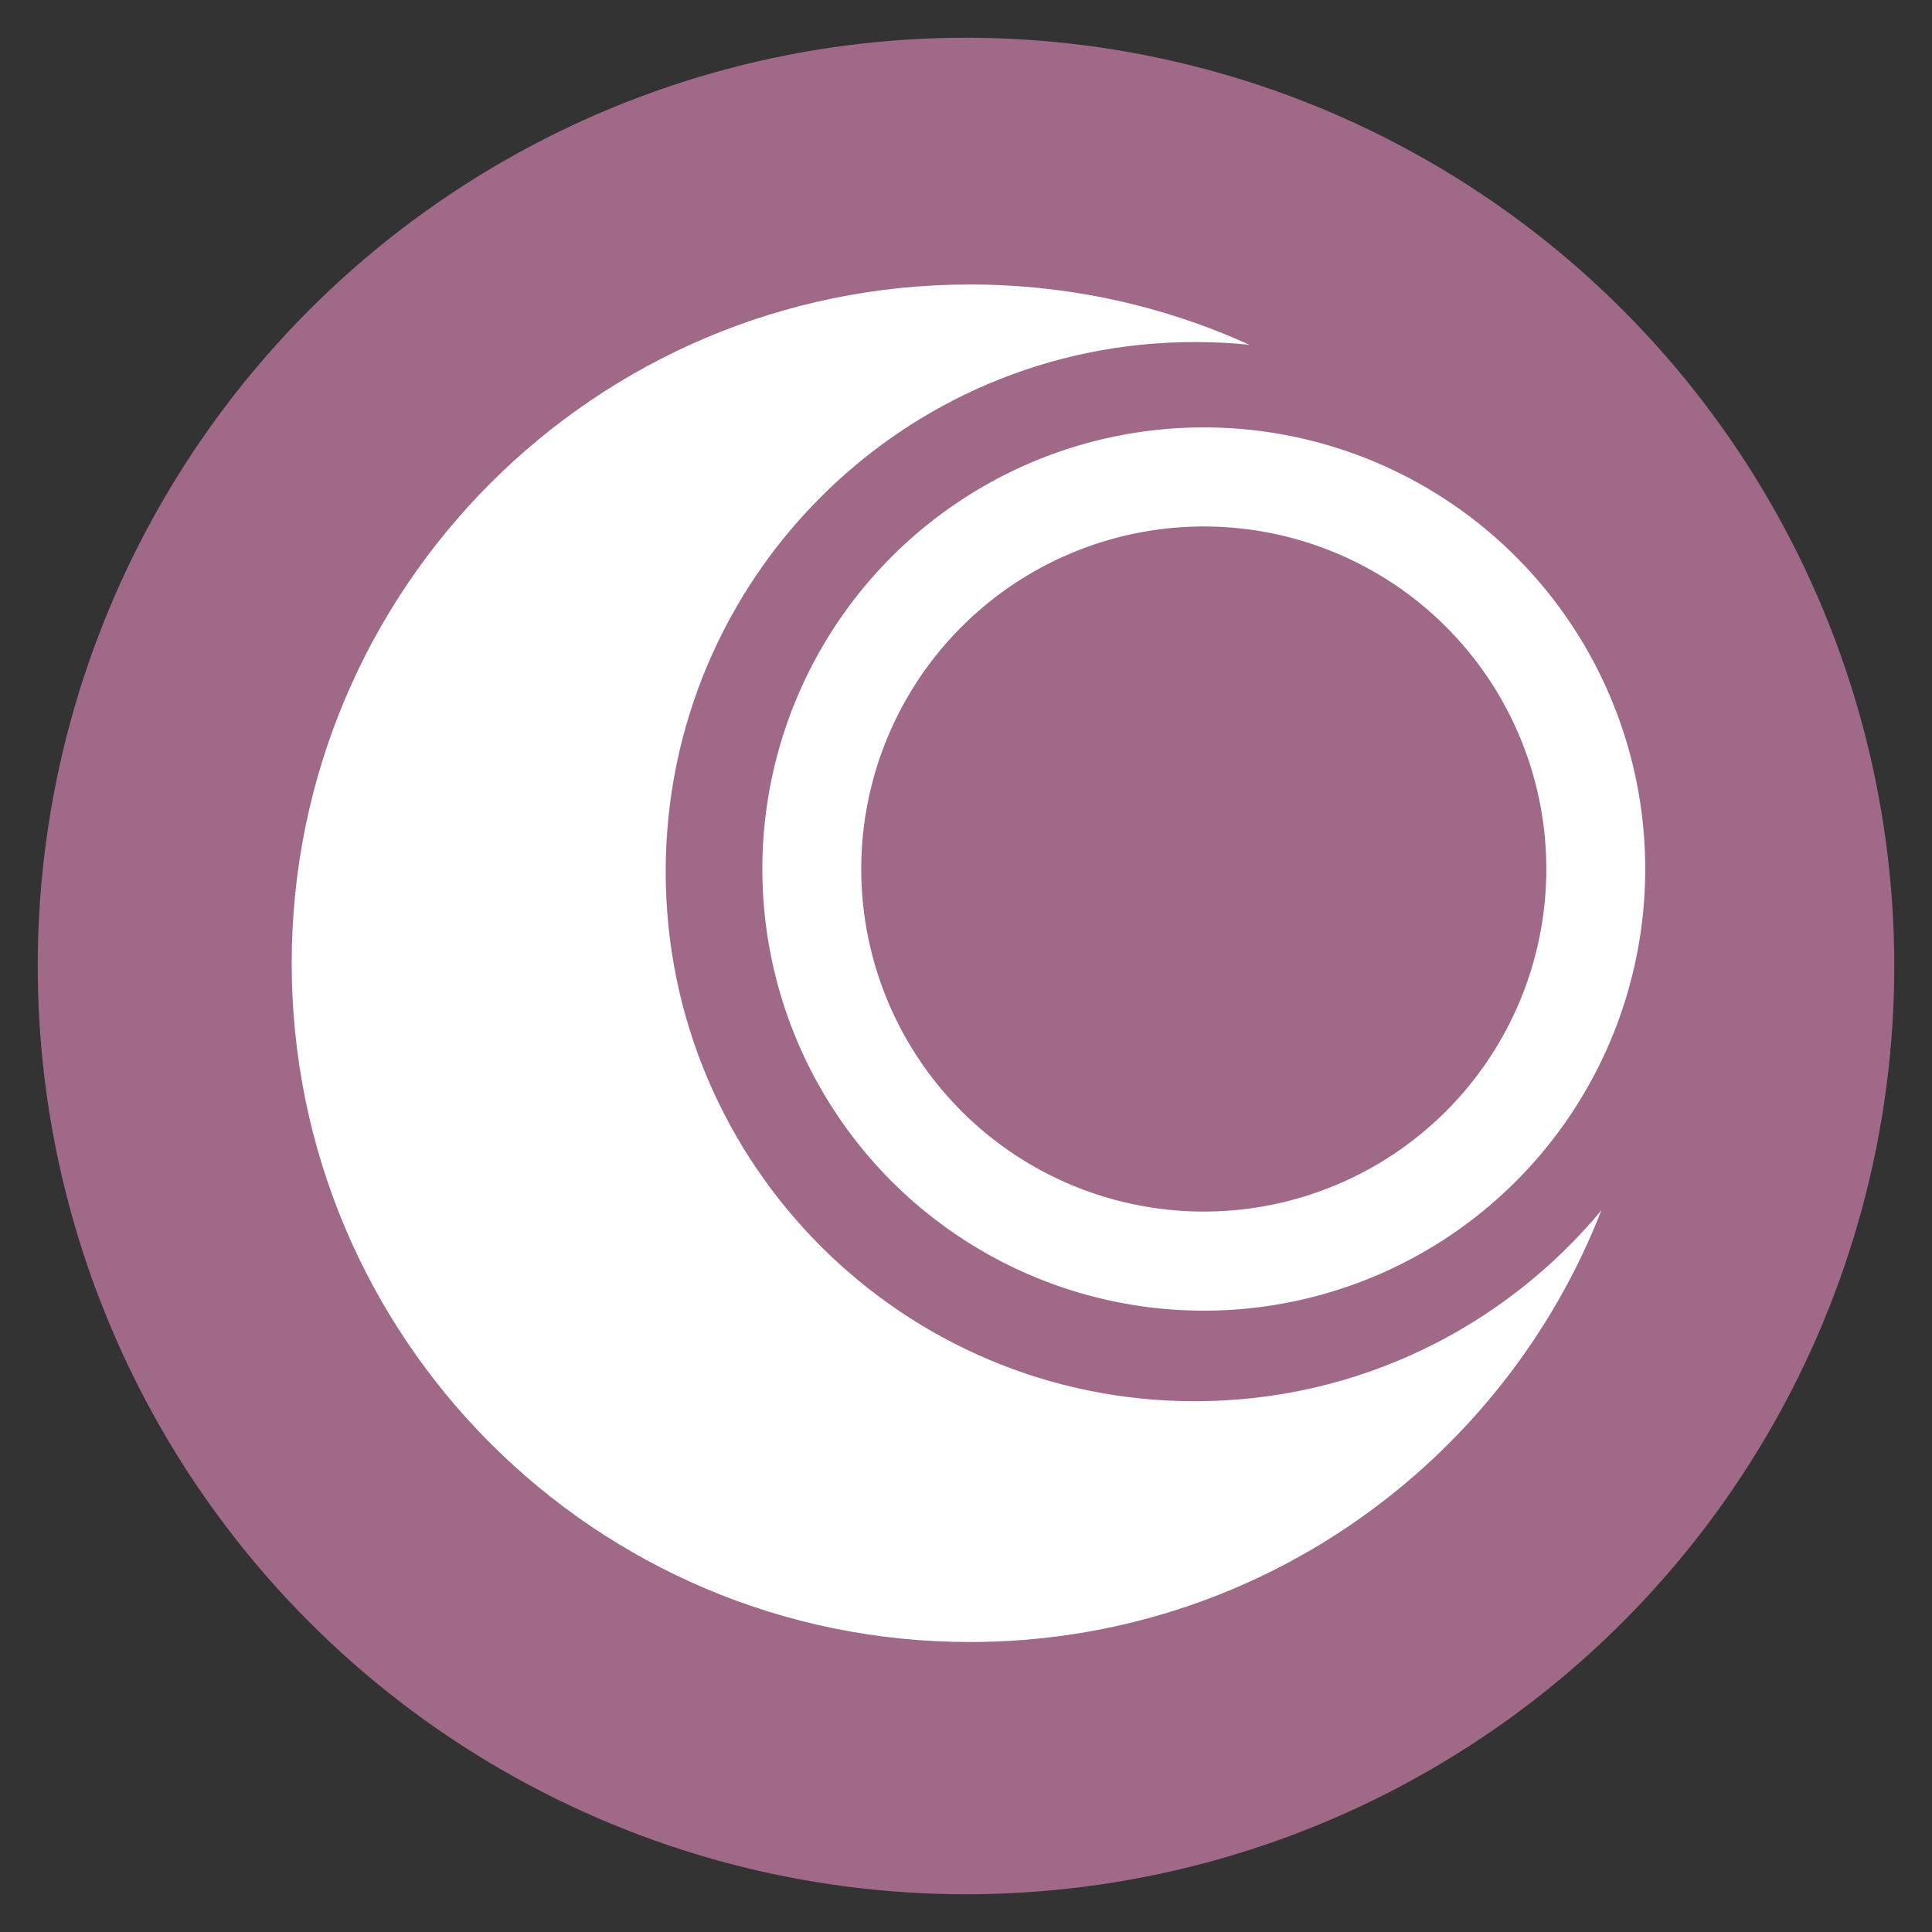 <?xml version="1.0" encoding="UTF-8" standalone="no"?>
<!-- Created with Inkscape (http://www.inkscape.org/) -->

<svg
   width="128"
   height="128"
   viewBox="0 0 128 128"
   id="svg4173"
   version="1.1"
   inkscape:version="1.2.1 (9c6d41e410, 2022-07-14)"
   sodipodi:docname="gw-cc.svg"
   xmlns:inkscape="http://www.inkscape.org/namespaces/inkscape"
   xmlns:sodipodi="http://sodipodi.sourceforge.net/DTD/sodipodi-0.dtd"
   xmlns="http://www.w3.org/2000/svg"
   xmlns:svg="http://www.w3.org/2000/svg"
   xmlns:rdf="http://www.w3.org/1999/02/22-rdf-syntax-ns#"
   xmlns:cc="http://creativecommons.org/ns#"
   xmlns:dc="http://purl.org/dc/elements/1.1/">
  <rect x="0" y="0" width="128" height="128" fill="#333333" stroke="none"/>
  <defs
     id="defs4175" />
  <sodipodi:namedview
     id="base"
     pagecolor="#ffffff"
     bordercolor="#666666"
     borderopacity="1.0"
     inkscape:pageopacity="0.0"
     inkscape:pageshadow="2"
     inkscape:zoom="1.979899"
     inkscape:cx="29.041885"
     inkscape:cy="61.366767"
     inkscape:document-units="px"
     inkscape:current-layer="layer1"
     showgrid="false"
     fit-margin-top="0"
     fit-margin-left="0"
     fit-margin-right="0"
     fit-margin-bottom="0"
     units="px"
     inkscape:window-width="1190"
     inkscape:window-height="659"
     inkscape:window-x="14"
     inkscape:window-y="60"
     inkscape:window-maximized="0"
     inkscape:showpageshadow="2"
     inkscape:pagecheckerboard="0"
     inkscape:deskcolor="#d1d1d1" />
  <g
     inkscape:label="Layer 1"
     inkscape:groupmode="layer"
     id="layer1"
     transform="translate(-390.286,-642.648)">
    <g
       id="g892">
      <rect
         y="642.648"
         x="390.286"
         height="128"
         width="128"
         id="rect3450"
         style="fill:none;fill-opacity:1;stroke:none" />
      <g
         id="g883"
         transform="translate(4.4335937e-6,1.1816406e-5)">
        <circle
           style="fill:#a06987;fill-opacity:1;stroke:none"
           id="path3529-3-93"
           cx="454.286"
           cy="706.648"
           r="61.5" />
        <g
           id="g876">
          <path
             inkscape:connector-curvature="0"
             id="path4209-78"
             d="m 470.04,670.964 a 29.246,29.26 0 0 0 -29.246,29.259 29.246,29.26 0 0 0 29.246,29.26 29.246,29.26 0 0 0 29.246,-29.26 29.246,29.26 0 0 0 -29.246,-29.259 z m 0,6.565 a 22.694,22.694 0 0 1 22.694,22.694 22.694,22.694 0 0 1 -22.694,22.694 22.694,22.694 0 0 1 -22.694,-22.694 22.694,22.694 0 0 1 22.694,-22.694 z"
             style="fill:#ffffff;stroke:none;stroke-width:6.598;stroke-miterlimit:4;stroke-dasharray:none;stroke-opacity:1" />
          <g
             transform="matrix(0.923,0,0,0.924,1448.986,1311.277)"
             style="fill:#ffffff;fill-opacity:1;stroke:none"
             id="g4211-4">
            <path
               inkscape:connector-curvature="0"
               id="path4213-50"
               d="m -1077.409,-703.226 c -26.878,0 -48.673,21.795 -48.673,48.673 0,26.879 21.794,48.664 48.673,48.664 20.628,0 38.252,-12.835 45.337,-30.953 -6.966,8.364 -17.451,13.688 -29.187,13.688 -20.974,0 -37.978,-16.994 -37.978,-37.968 0,-20.974 17.004,-37.978 37.978,-37.978 1.323,0 2.633,0.063 3.921,0.195 -6.12,-2.775 -12.914,-4.321 -20.071,-4.321 z"
               style="fill:#ffffff;fill-opacity:1;stroke:none" />
          </g>
        </g>
      </g>
    </g>
  </g>
</svg>

